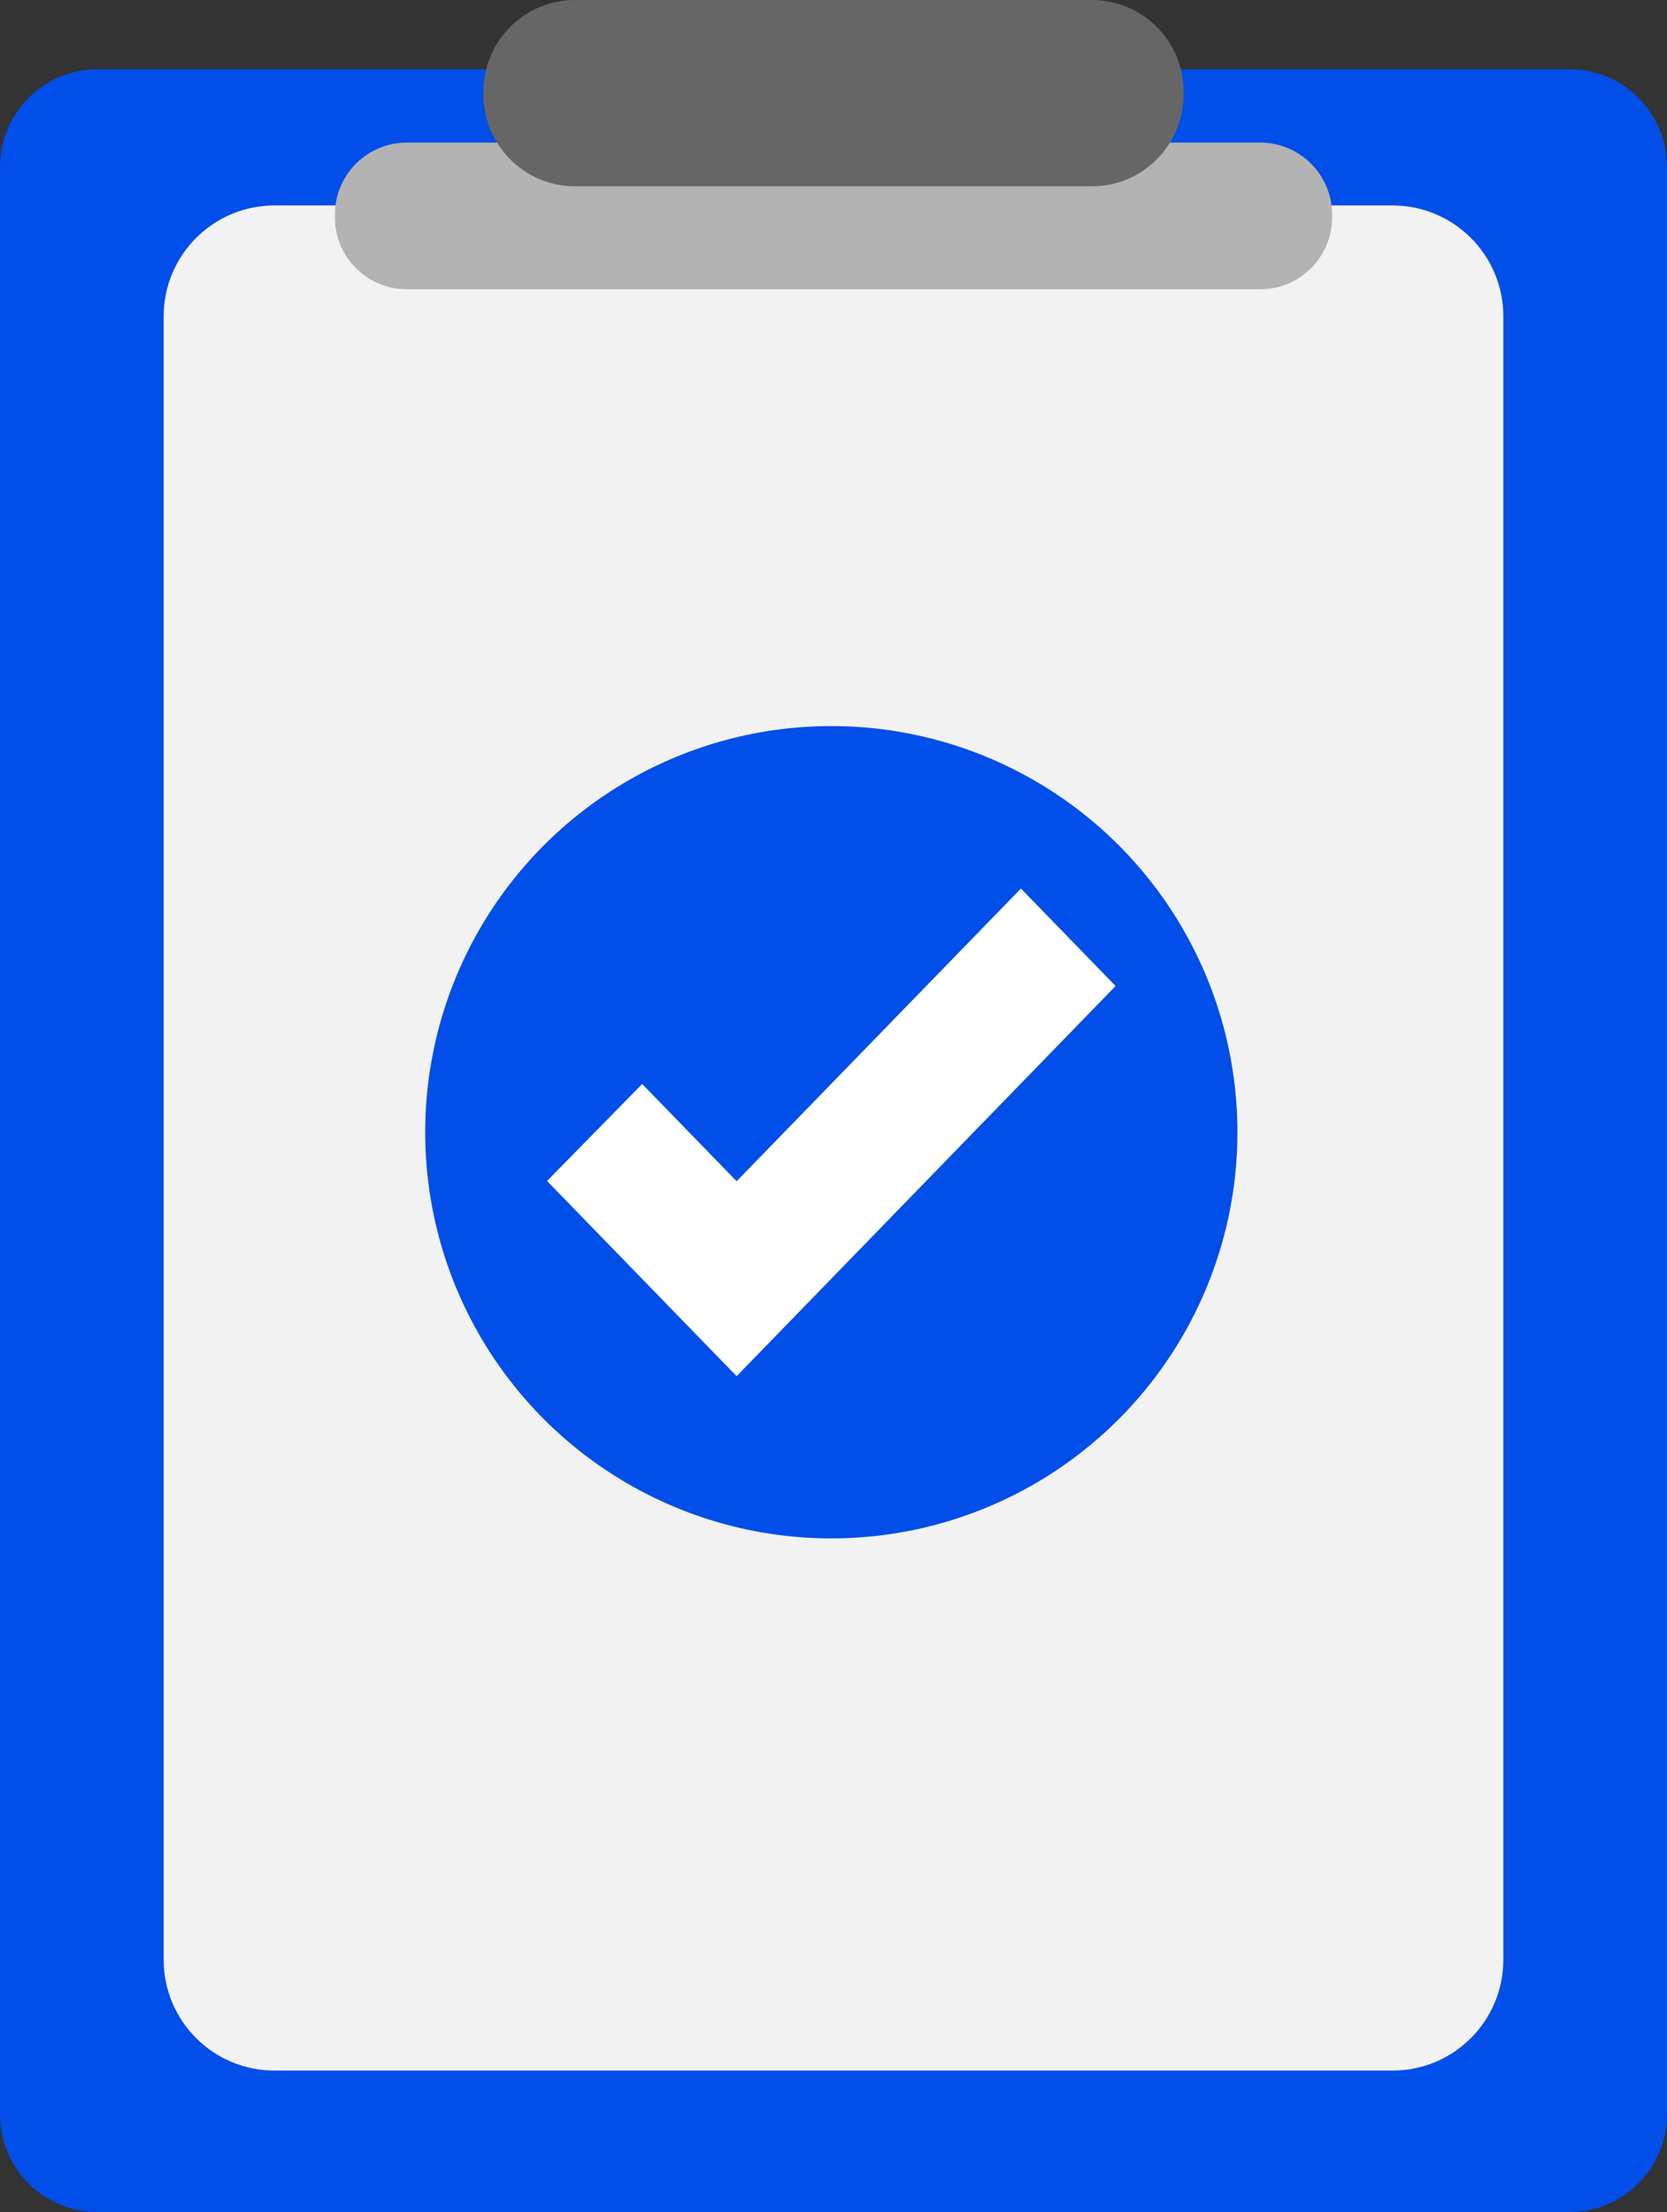 <?xml version="1.0" encoding="UTF-8"?>
<svg id="Layer_2" data-name="Layer 2" xmlns="http://www.w3.org/2000/svg" viewBox="0 0 3768.42 5000">
  <rect x="0" y="0" width="3768.42" height="5000" fill="#333333" stroke="none"/>
  <defs>
    <style>
      .cls-1 {
        fill: #666;
      }

      .cls-1, .cls-2, .cls-3, .cls-4, .cls-5 {
        stroke-width: 0px;
      }

      .cls-2 {
        fill: #b3b3b3;
      }

      .cls-3 {
        fill: #fff;
      }

      .cls-4 {
        fill: #014ee8;
      }

      .cls-5 {
        fill: #f2f2f2;
      }
    </style>
  </defs>
  <path class="cls-4" d="m3548.02,5000H220.4c-121.72,0-220.4-98.68-220.4-220.4V376.93c0-121.72,98.68-220.4,220.4-220.4h3327.62c121.72,0,220.4,98.68,220.4,220.4v4402.67c0,121.72-98.68,220.4-220.4,220.4Z"/>
  <path class="cls-5" d="m3147.96,4680.26H620.46c-138.32,0-250.45-112.13-250.45-250.45V714.87c0-138.32,112.13-250.45,250.45-250.45h2527.5c138.32,0,250.45,112.13,250.45,250.45v3714.93c0,138.32-112.13,250.45-250.45,250.45Z"/>
  <path class="cls-2" d="m2848.76,653.9H919.66c-89.78,0-162.56-72.78-162.56-162.56v-6.47c0-89.78,72.78-162.56,162.56-162.56h1929.1c89.78,0,162.56,72.78,162.56,162.56v6.47c0,89.78-72.78,162.56-162.56,162.56Z"/>
  <path class="cls-1" d="m2469.04,421.06h-1169.66c-113.53,0-206.42-92.89-206.42-206.42v-8.21c0-113.53,92.89-206.42,206.42-206.42h1169.66c113.53,0,206.42,92.89,206.42,206.42v8.21c0,113.53-92.89,206.42-206.42,206.42Z"/>
  <g>
    <circle class="cls-4" cx="1879.26" cy="2559.27" r="918.07"/>
    <polygon class="cls-3" points="2307.91 2008.42 1665.23 2670.02 1451.72 2450.2 1236.61 2669.44 1664.68 3110.11 1665.23 3109.5 1665.81 3110.11 2521.92 2228.73 2307.91 2008.42"/>
  </g>
</svg>
